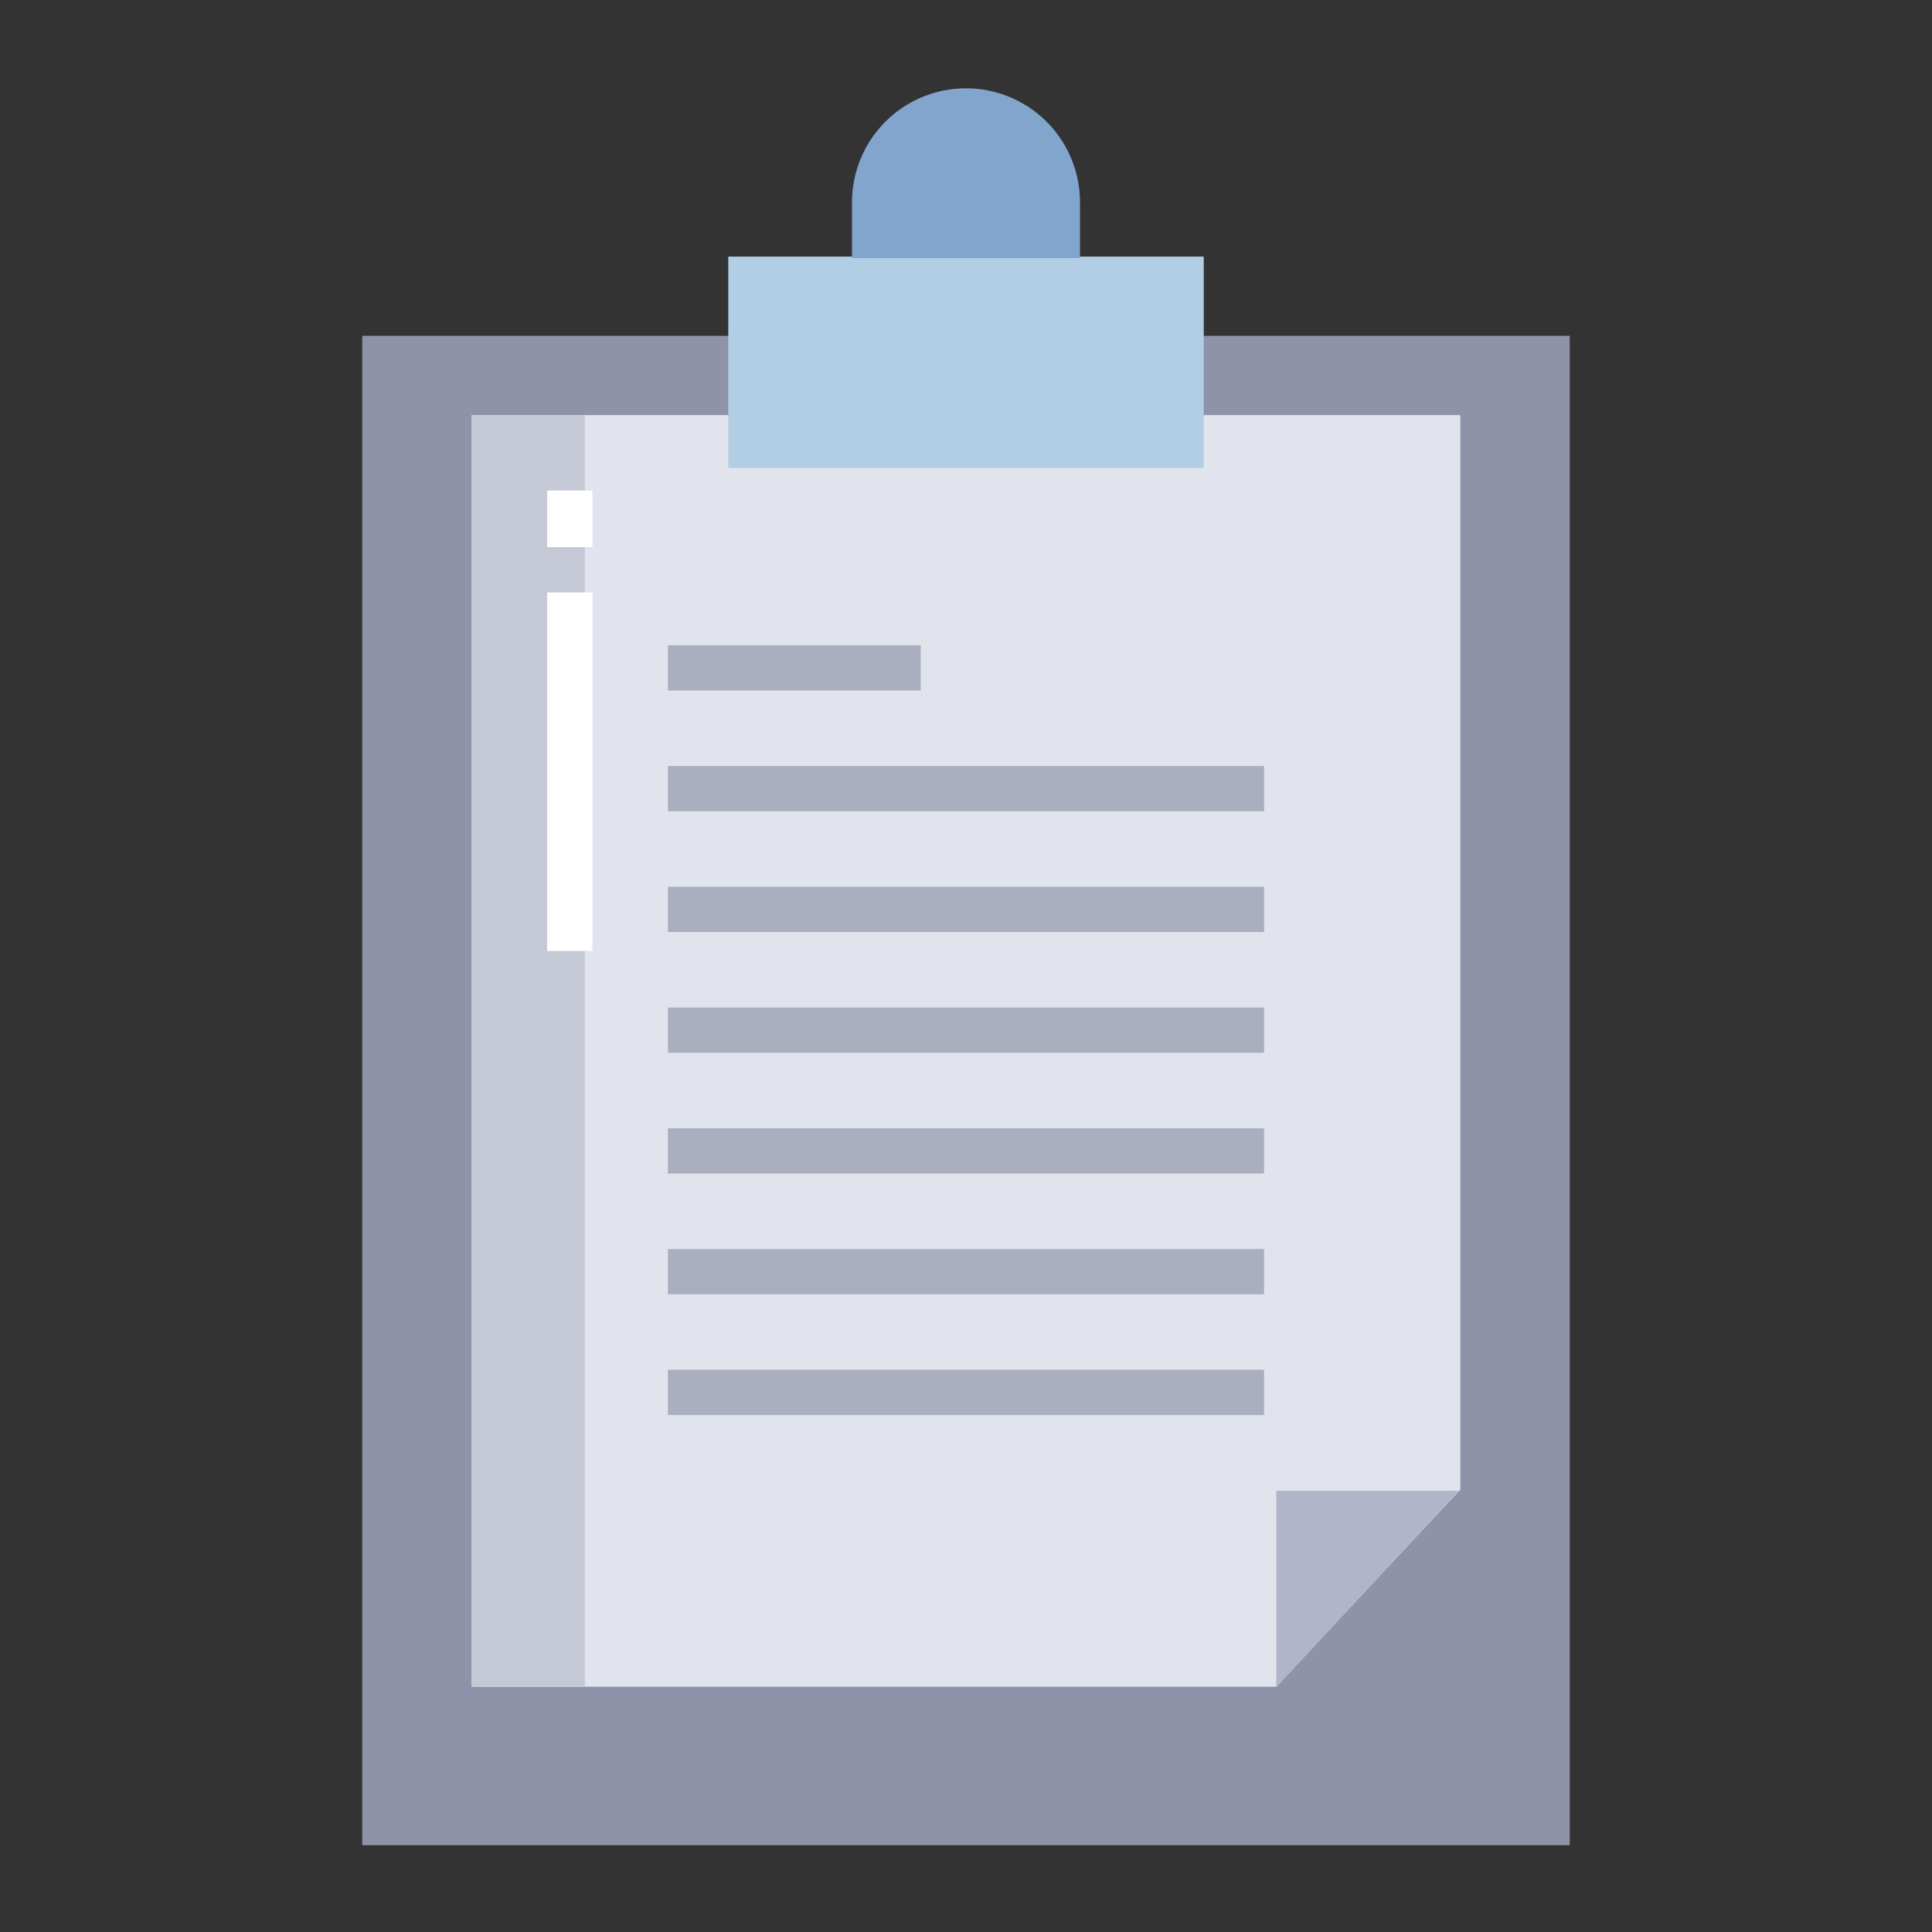 <svg id="Layer_1" height="512" viewBox="0 0 512 512" width="512" xmlns="http://www.w3.org/2000/svg" data-name="Layer 1"><rect x="0" y="0" width="512" height="512" fill="#333333" stroke="none"/><g id="_Path_" data-name=" Path "><path d="m96 89h320v400h-320z" fill="#8e93a9"/></g><path d="m125 110v337h213.22l48.36-51.84.42-.41v-284.75z" fill="#e2e4ed"/><path d="m386.48 395.09-47.98 51.77h-.28v-51.77z" fill="#b0b5ca"/><path d="m193 68h126v56h-126z" fill="#b2cee4"/><path d="m286.21 67.81v.6h-60.42v-14.79a30.21 30.21 0 0 1 60.42 0z" fill="#82a5ce"/><path d="m125 110h30v337h-30z" fill="#c5c9d6"/><g fill="#aaafbf"><path d="m177 171h67v12h-67z"/><path d="m177 203h158v12h-158z"/><path d="m177 235h158v12h-158z"/><path d="m177 267h158v12h-158z"/><path d="m177 299h158v12h-158z"/><path d="m177 331h158v12h-158z"/><path d="m177 363h158v12h-158z"/></g><path d="m145 130h12v15h-12z" fill="#fff"/><path d="m145 157h12v95h-12z" fill="#fff"/></svg>